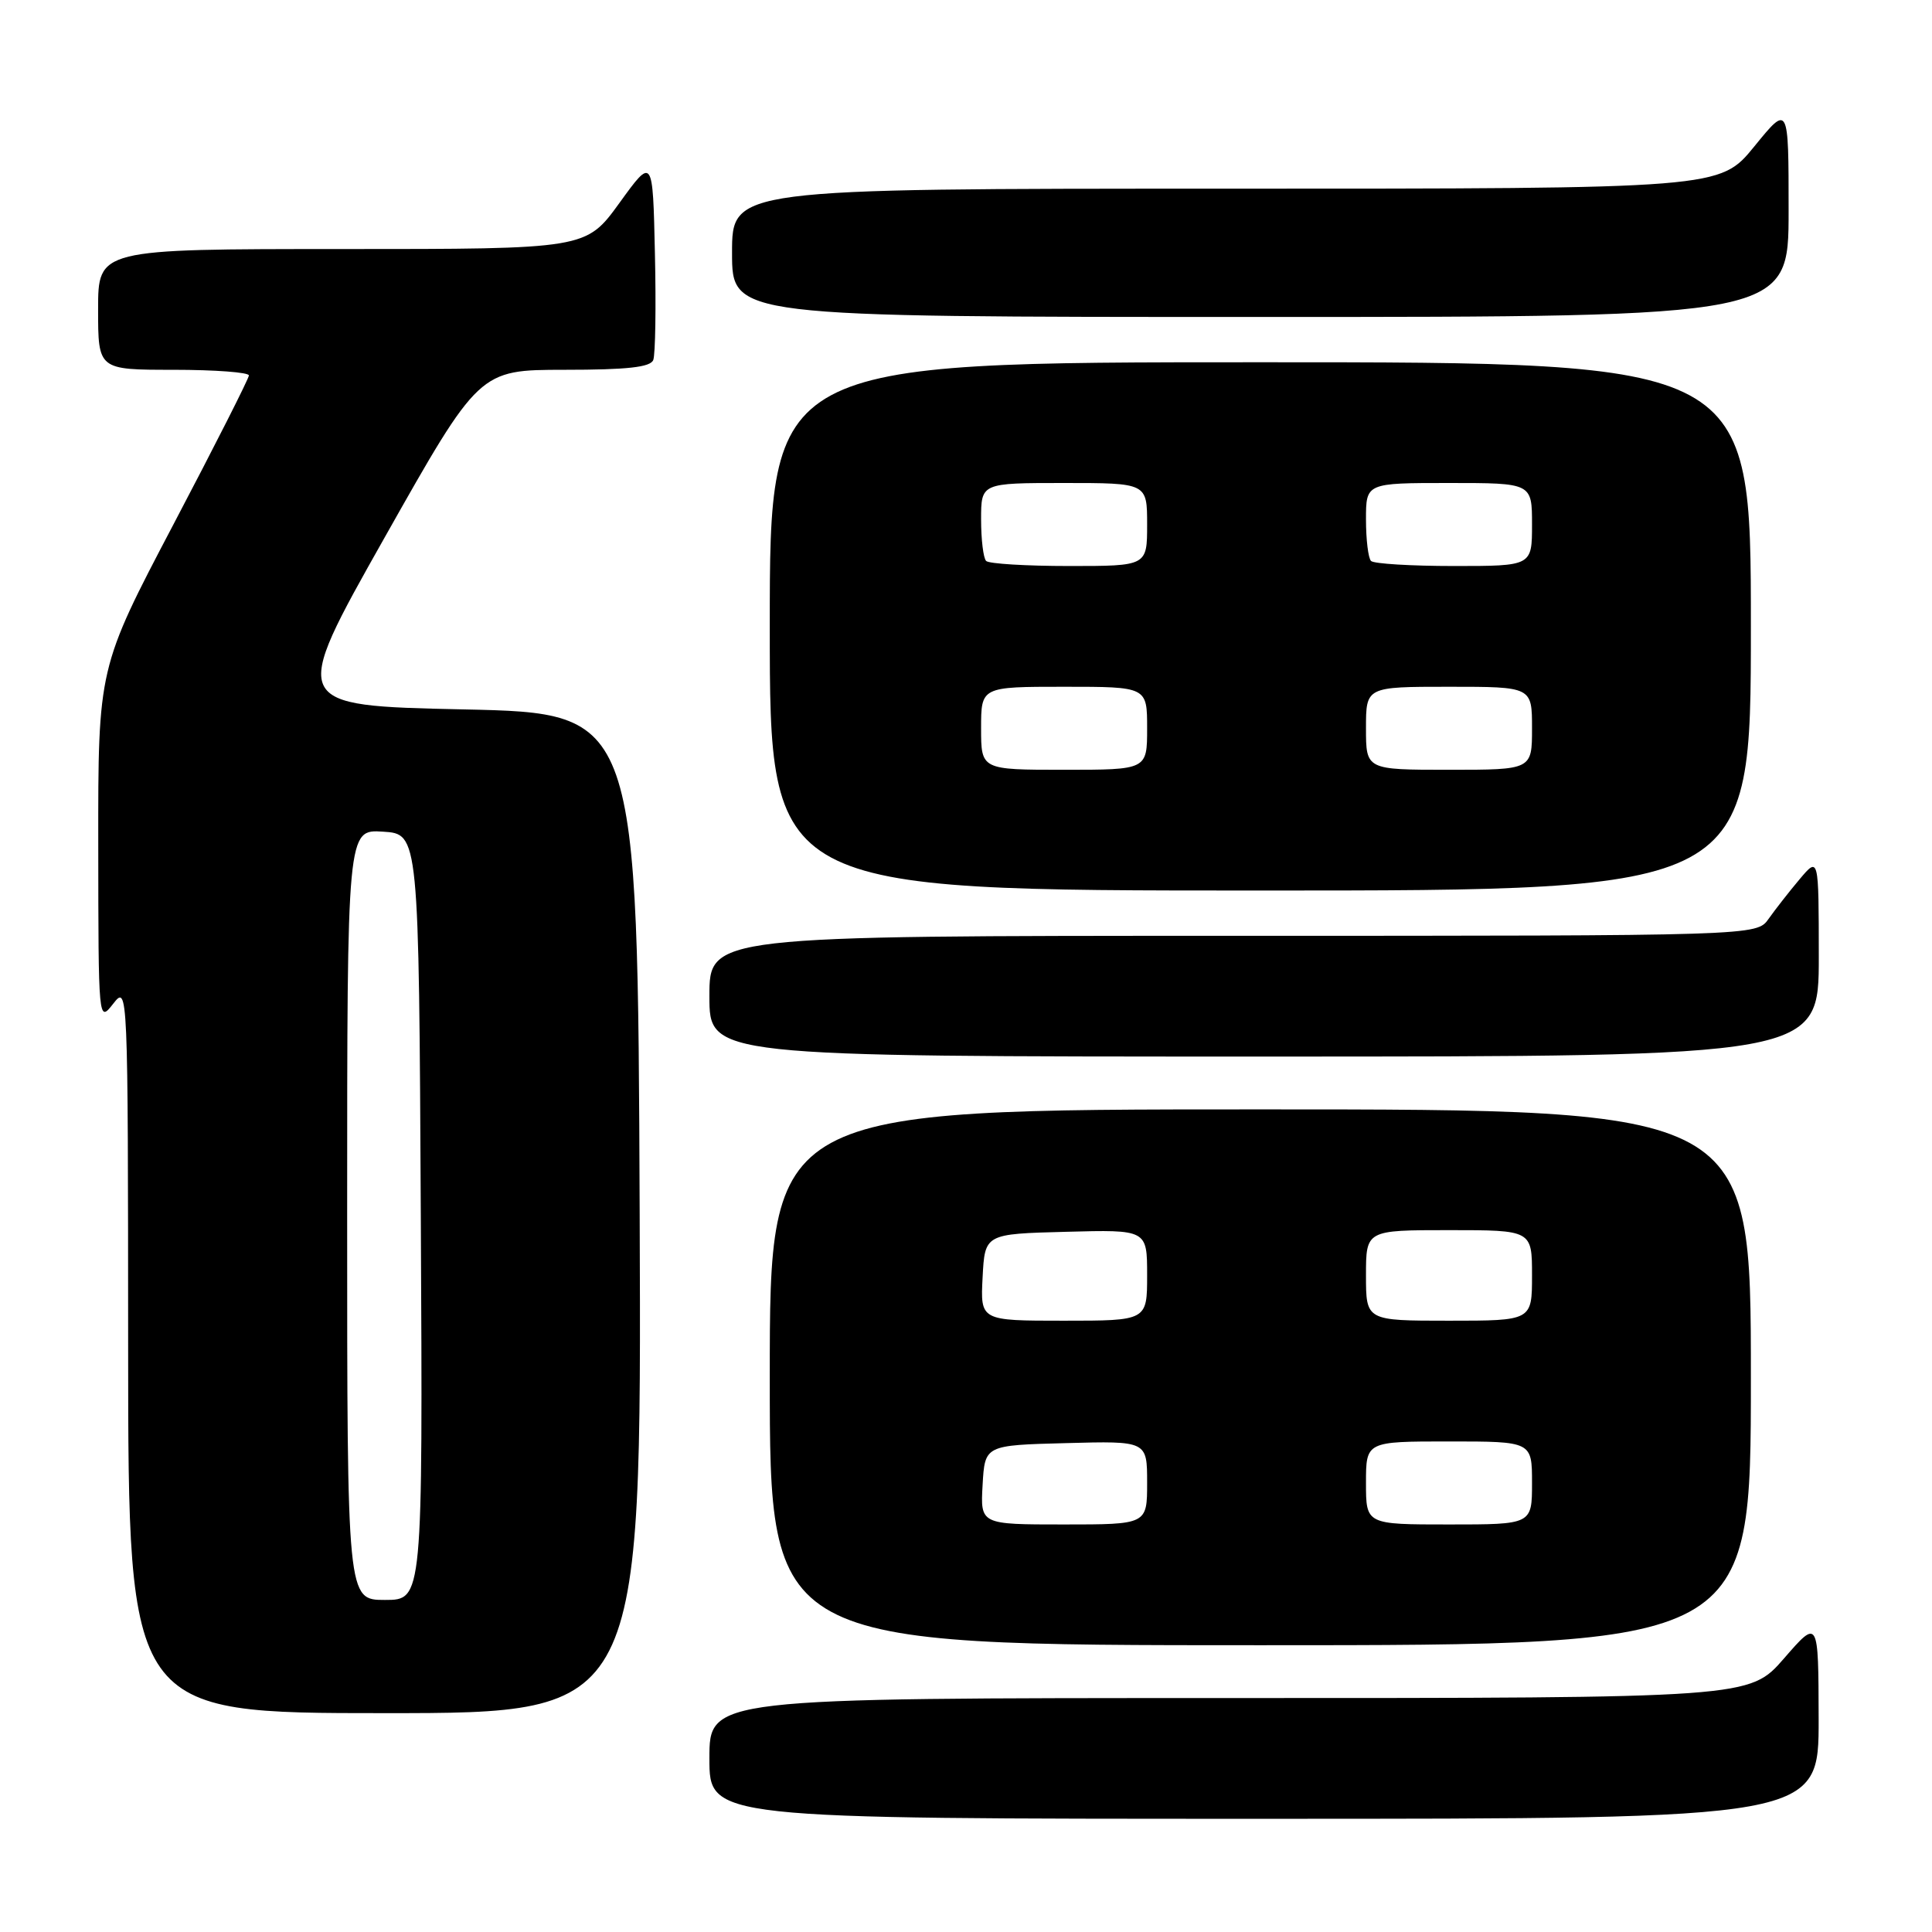 <?xml version="1.0" encoding="UTF-8" standalone="no"?>
<!DOCTYPE svg PUBLIC "-//W3C//DTD SVG 1.1//EN" "http://www.w3.org/Graphics/SVG/1.1/DTD/svg11.dtd" >
<svg xmlns="http://www.w3.org/2000/svg" xmlns:xlink="http://www.w3.org/1999/xlink" version="1.1" viewBox="0 0 256 256">
 <g >
 <path fill="currentColor"
d=" M 240.98 227.75 C 240.95 214.50 240.95 214.50 236.39 219.75 C 231.82 225.00 231.82 225.00 162.91 225.00 C 94.00 225.00 94.00 225.00 94.00 233.00 C 94.00 241.00 94.00 241.00 167.50 241.00 C 241.00 241.00 241.00 241.00 240.98 227.75 Z  M 84.76 160.75 C 84.50 94.50 84.50 94.50 61.45 94.00 C 38.40 93.50 38.40 93.50 50.95 71.25 C 63.50 49.01 63.50 49.01 74.78 49.00 C 83.13 49.00 86.19 48.66 86.56 47.70 C 86.84 46.98 86.94 40.63 86.78 33.59 C 86.50 20.78 86.50 20.78 82.08 26.89 C 77.65 33.00 77.65 33.00 45.33 33.00 C 13.00 33.00 13.00 33.00 13.00 41.00 C 13.00 49.00 13.00 49.00 23.00 49.00 C 28.50 49.00 32.99 49.34 32.98 49.75 C 32.97 50.16 28.47 59.05 22.98 69.49 C 13.00 88.49 13.00 88.49 13.02 111.99 C 13.04 135.50 13.04 135.50 15.00 133.00 C 16.95 130.51 16.96 130.68 16.98 178.75 C 17.00 227.00 17.00 227.00 51.01 227.00 C 85.01 227.00 85.01 227.00 84.76 160.75 Z  M 232.00 182.50 C 232.00 147.00 232.00 147.00 167.00 147.00 C 102.00 147.00 102.00 147.00 102.00 182.50 C 102.00 218.00 102.00 218.00 167.00 218.00 C 232.00 218.00 232.00 218.00 232.00 182.50 Z  M 241.00 126.75 C 240.99 113.50 240.99 113.50 238.46 116.50 C 237.07 118.15 235.23 120.51 234.35 121.75 C 232.77 124.00 232.77 124.00 163.38 124.00 C 94.00 124.00 94.00 124.00 94.00 132.00 C 94.00 140.00 94.00 140.00 167.50 140.00 C 241.00 140.00 241.00 140.00 241.00 126.75 Z  M 232.00 83.00 C 232.00 48.00 232.00 48.00 167.00 48.00 C 102.00 48.00 102.00 48.00 102.00 83.00 C 102.00 118.00 102.00 118.00 167.00 118.00 C 232.00 118.00 232.00 118.00 232.00 83.00 Z  M 237.00 27.91 C 237.00 13.82 237.00 13.82 232.45 19.41 C 227.89 25.00 227.89 25.00 162.45 25.00 C 97.00 25.00 97.00 25.00 97.00 33.50 C 97.00 42.00 97.00 42.00 167.00 42.00 C 237.00 42.00 237.00 42.00 237.00 27.91 Z  M 46.00 160.95 C 46.00 109.89 46.00 109.89 50.75 110.20 C 55.50 110.50 55.50 110.50 55.76 161.25 C 56.02 212.00 56.02 212.00 51.01 212.00 C 46.00 212.00 46.00 212.00 46.00 160.95 Z  M 130.20 196.75 C 130.50 191.50 130.50 191.50 141.25 191.22 C 152.00 190.93 152.00 190.93 152.00 196.47 C 152.00 202.00 152.00 202.00 140.95 202.00 C 129.90 202.00 129.90 202.00 130.20 196.75 Z  M 181.00 196.50 C 181.00 191.00 181.00 191.00 192.00 191.00 C 203.00 191.00 203.00 191.00 203.00 196.50 C 203.00 202.00 203.00 202.00 192.00 202.00 C 181.00 202.00 181.00 202.00 181.00 196.50 Z  M 130.20 169.25 C 130.50 163.50 130.50 163.50 141.25 163.22 C 152.00 162.93 152.00 162.93 152.00 168.97 C 152.00 175.00 152.00 175.00 140.95 175.00 C 129.90 175.00 129.90 175.00 130.20 169.25 Z  M 181.00 169.00 C 181.00 163.00 181.00 163.00 192.00 163.00 C 203.00 163.00 203.00 163.00 203.00 169.00 C 203.00 175.00 203.00 175.00 192.00 175.00 C 181.00 175.00 181.00 175.00 181.00 169.00 Z  M 130.00 96.50 C 130.00 91.00 130.00 91.00 141.00 91.00 C 152.00 91.00 152.00 91.00 152.00 96.50 C 152.00 102.00 152.00 102.00 141.00 102.00 C 130.00 102.00 130.00 102.00 130.00 96.50 Z  M 181.00 96.50 C 181.00 91.00 181.00 91.00 192.00 91.00 C 203.00 91.00 203.00 91.00 203.00 96.50 C 203.00 102.00 203.00 102.00 192.00 102.00 C 181.00 102.00 181.00 102.00 181.00 96.50 Z  M 130.67 74.33 C 130.30 73.97 130.00 71.49 130.00 68.83 C 130.00 64.00 130.00 64.00 141.00 64.00 C 152.00 64.00 152.00 64.00 152.00 69.50 C 152.00 75.00 152.00 75.00 141.67 75.00 C 135.98 75.00 131.03 74.70 130.67 74.33 Z  M 181.67 74.33 C 181.30 73.97 181.00 71.49 181.00 68.83 C 181.00 64.00 181.00 64.00 192.00 64.00 C 203.00 64.00 203.00 64.00 203.00 69.50 C 203.00 75.00 203.00 75.00 192.67 75.00 C 186.98 75.00 182.03 74.70 181.67 74.33 Z "/>
</g>
</svg>